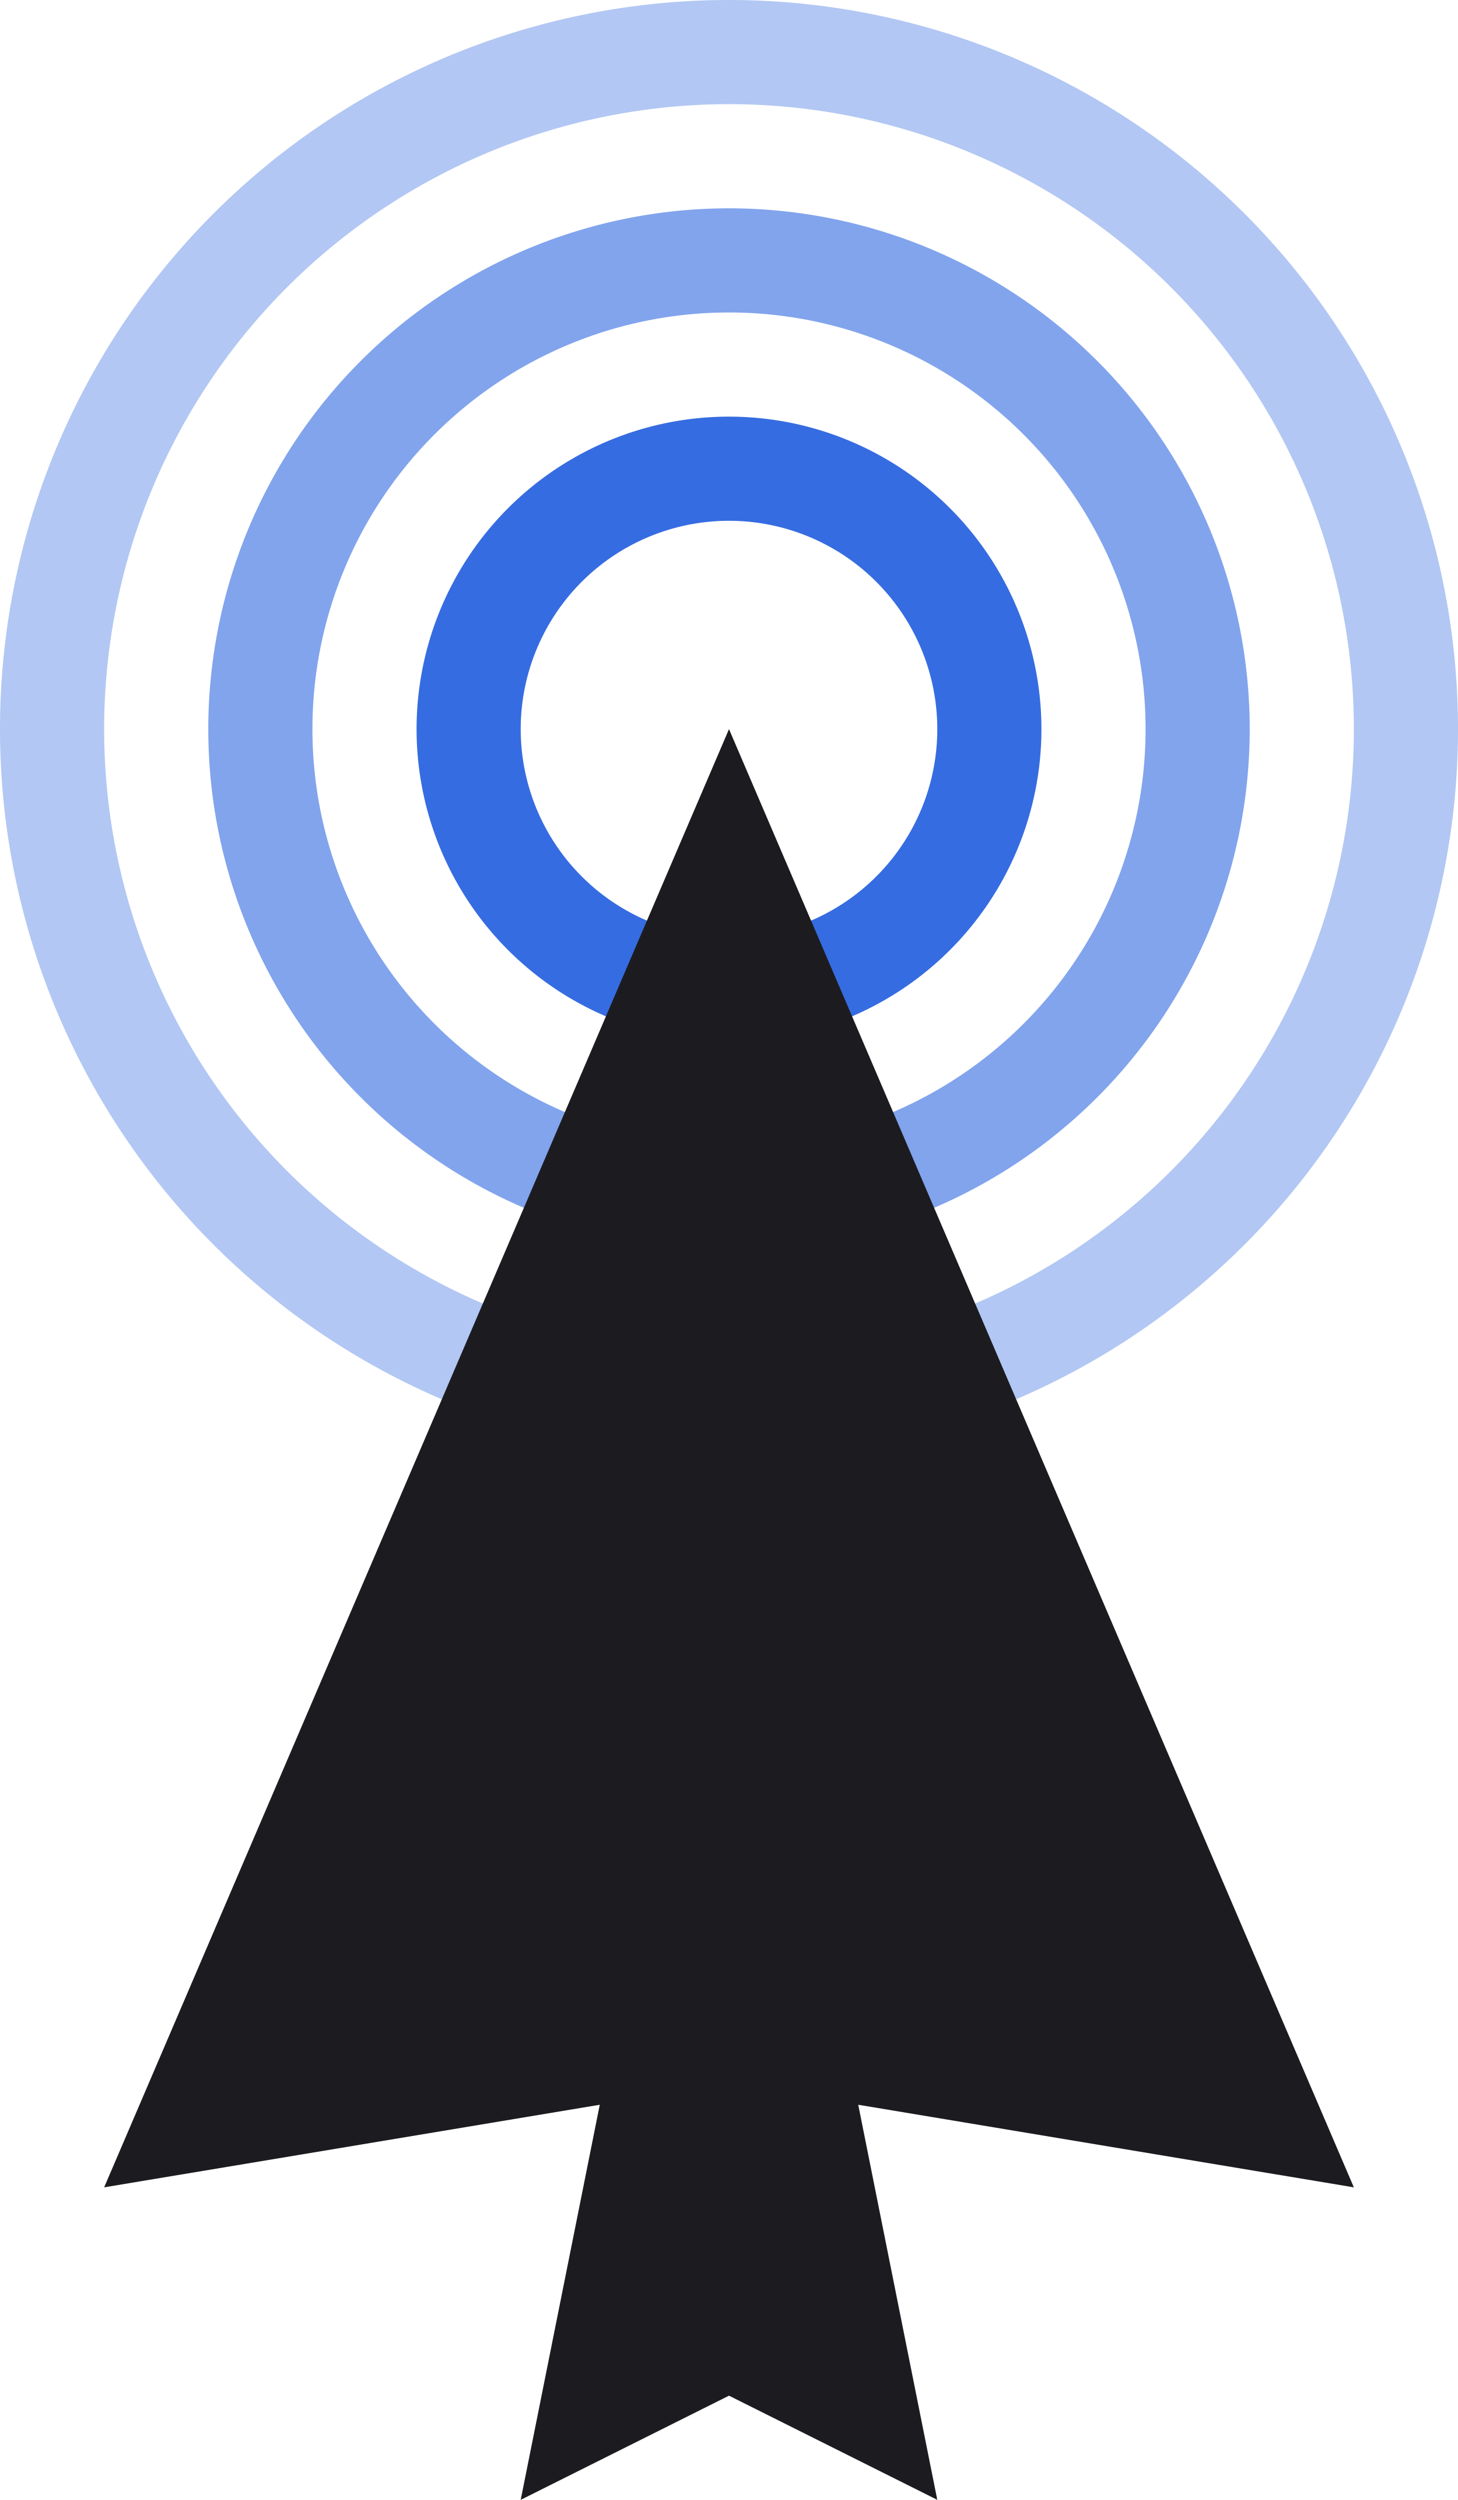 <svg xmlns="http://www.w3.org/2000/svg" viewBox="0 0 140 240"><defs><style>.cls-1,.cls-2,.cls-3{fill:#366ce1;}.cls-2{opacity:0.62;}.cls-3{opacity:0.38;}.cls-4{fill:#1c1c20;}</style></defs><title>click</title><g id="Слой_2" data-name="Слой 2"><g id="Слой_3" data-name="Слой 3"><g id="click"><path class="cls-1" d="M70,40a30,30,0,1,0,30,30A30,30,0,0,0,70,40Zm0,50A20,20,0,1,1,90,70,19.994,19.994,0,0,1,70,90Z"/><path class="cls-2" d="M70,20a50,50,0,1,0,50,50A50.005,50.005,0,0,0,70,20Zm0,90a40,40,0,1,1,40-40A40,40,0,0,1,70,110Z"/><path class="cls-3" d="M70,0a70,70,0,1,0,70,70A70,70,0,0,0,70,0Zm0,130a60,60,0,1,1,60-60A60,60,0,0,1,70,130Z"/><path class="cls-4" d="M82.41,202.07Q86.205,221.03,90,240q-10-5-20-10Q60,235,50,240q3.8-18.975,7.59-37.93Q33.8,206.03,10,210,40,140,70,70q30,70.005,60,140Q106.21,206.04,82.41,202.07Z"/></g></g></g></svg>
